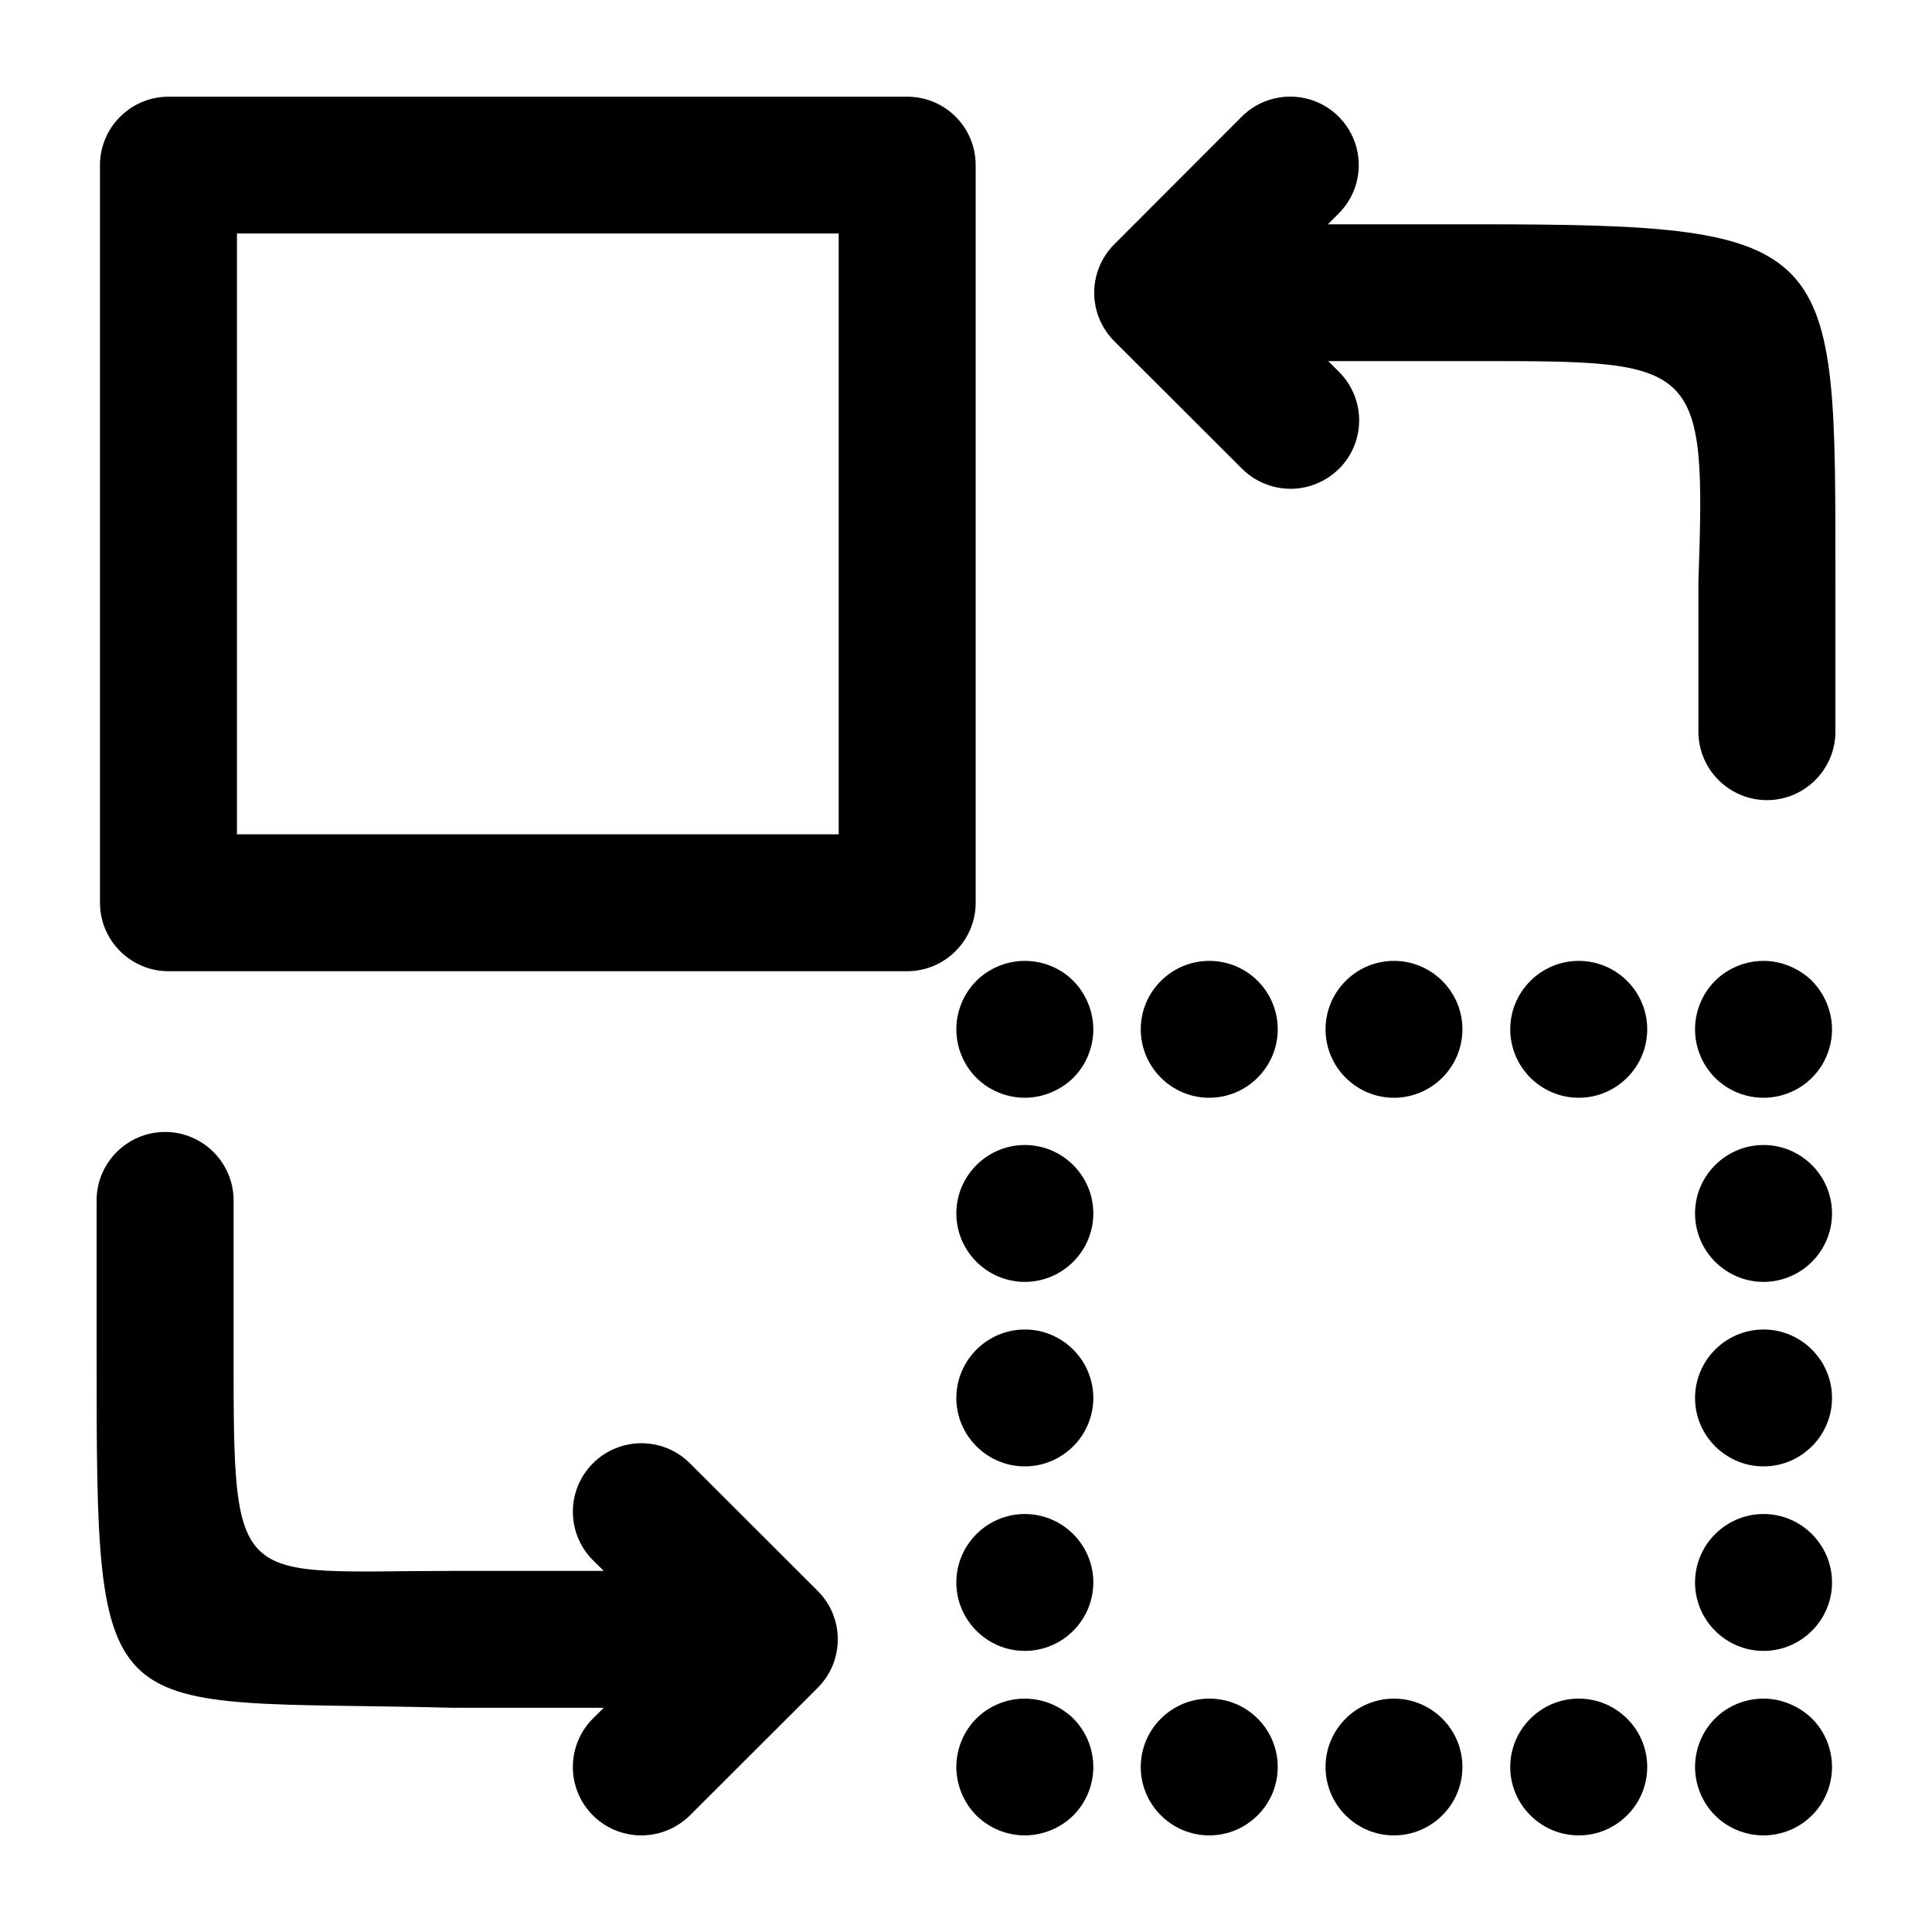 <svg viewBox="0 0 20 20" xmlns="http://www.w3.org/2000/svg">
<path d="M12.854 1.208L11.535 2.529C11.396 2.668 11.326 2.852 11.327 3.035C11.328 3.214 11.398 3.394 11.535 3.532L12.858 4.853C12.995 4.989 13.178 5.06 13.36 5.06C13.545 5.06 13.721 4.988 13.858 4.856L13.862 4.853C14.139 4.576 14.139 4.127 13.862 3.85L13.75 3.738H15.304C17.582 3.738 17.663 3.738 17.582 6.014V7.575C17.582 7.965 17.901 8.283 18.291 8.283C18.681 8.283 19 7.965 19 7.575V6.014C19 2.5 19.05 2.322 15.3 2.322H13.746L13.858 2.21C14.135 1.933 14.135 1.485 13.858 1.208C13.581 0.931 13.132 0.931 12.854 1.208Z" />
<path d="M6.138 16.151L6.25 16.262H4.696C2.418 16.262 2.418 16.5 2.418 13.987V12.426C2.418 12.036 2.099 11.718 1.709 11.718C1.319 11.718 1 12.036 1 12.426V13.987C1 18 1 17.584 4.696 17.679H6.25L6.138 17.79C5.861 18.067 5.861 18.516 6.138 18.793C6.275 18.93 6.458 19 6.64 19C6.825 19 7.001 18.928 7.138 18.797L8.465 17.472C8.742 17.195 8.742 16.746 8.465 16.469L7.142 15.148C6.864 14.871 6.416 14.871 6.138 15.148C5.861 15.425 5.861 15.874 6.138 16.151Z" />
<path d="M18.965 18.292C18.965 18.103 18.889 17.921 18.757 17.79L18.754 17.787C18.622 17.661 18.442 17.584 18.256 17.584C18.067 17.584 17.885 17.659 17.754 17.79C17.623 17.921 17.547 18.103 17.547 18.292C17.547 18.475 17.622 18.662 17.754 18.793C17.885 18.924 18.067 19 18.256 19C18.444 19 18.626 18.924 18.757 18.793C18.889 18.662 18.965 18.48 18.965 18.292Z" />
<path d="M11.318 10.655C11.318 10.472 11.242 10.286 11.111 10.154C10.974 10.017 10.791 9.947 10.609 9.947C10.421 9.947 10.238 10.023 10.107 10.154C9.976 10.285 9.9 10.467 9.9 10.655C9.9 10.844 9.976 11.026 10.107 11.157C10.238 11.288 10.421 11.364 10.609 11.364C10.792 11.364 10.979 11.288 11.111 11.157C11.242 11.026 11.318 10.844 11.318 10.655Z" />
<path d="M18.965 10.655C18.965 10.472 18.889 10.286 18.757 10.154L18.754 10.15C18.622 10.024 18.442 9.947 18.256 9.947C18.067 9.947 17.885 10.023 17.754 10.154C17.623 10.285 17.547 10.467 17.547 10.655C17.547 10.844 17.623 11.026 17.754 11.157C17.885 11.288 18.067 11.364 18.256 11.364C18.444 11.364 18.626 11.288 18.757 11.157C18.889 11.026 18.965 10.844 18.965 10.655Z" />
<path d="M9.391 1.001H1.744C1.354 1.001 1.035 1.319 1.035 1.709V9.346C1.035 9.736 1.354 10.054 1.744 10.054H9.391C9.781 10.054 10.1 9.736 10.1 9.346V1.709C10.1 1.32 9.786 1.001 9.391 1.001ZM2.453 2.417H8.682V8.637H2.453V2.417Z" />
<path d="M16.343 17.584C15.953 17.584 15.634 17.901 15.634 18.292C15.634 18.682 15.953 19 16.343 19C16.733 19 17.052 18.682 17.052 18.292C17.052 17.901 16.733 17.584 16.343 17.584Z" />
<path d="M12.518 17.584C12.128 17.584 11.809 17.901 11.809 18.292C11.809 18.682 12.128 19 12.518 19C12.908 19 13.227 18.682 13.227 18.292C13.227 17.903 12.913 17.584 12.518 17.584Z" />
<path d="M14.43 17.584C14.04 17.584 13.722 17.901 13.722 18.292C13.722 18.682 14.04 19 14.43 19C14.82 19 15.139 18.682 15.139 18.292C15.139 17.901 14.82 17.584 14.43 17.584Z" />
<path d="M10.609 17.584C10.421 17.584 10.238 17.659 10.107 17.79C9.976 17.921 9.9 18.103 9.9 18.292C9.9 18.475 9.975 18.662 10.107 18.793C10.238 18.924 10.421 19 10.609 19C10.792 19 10.979 18.925 11.111 18.793C11.242 18.662 11.318 18.48 11.318 18.292C11.318 18.103 11.242 17.921 11.111 17.79C10.979 17.659 10.792 17.584 10.609 17.584Z" />
<path d="M10.609 15.673C10.219 15.673 9.9 15.991 9.9 16.381C9.9 16.772 10.219 17.09 10.609 17.09C10.999 17.09 11.318 16.772 11.318 16.381C11.318 15.991 10.999 15.673 10.609 15.673Z" />
<path d="M10.609 13.763C10.219 13.763 9.9 14.081 9.9 14.472C9.9 14.862 10.219 15.18 10.609 15.18C10.999 15.18 11.318 14.862 11.318 14.472C11.318 14.081 10.999 13.763 10.609 13.763Z" />
<path d="M10.609 11.853C10.219 11.853 9.9 12.171 9.9 12.561C9.9 12.952 10.219 13.27 10.609 13.27C10.999 13.27 11.318 12.952 11.318 12.561C11.318 12.171 10.999 11.853 10.609 11.853Z" />
<path d="M16.343 9.947C15.953 9.947 15.634 10.265 15.634 10.655C15.634 11.046 15.953 11.364 16.343 11.364C16.733 11.364 17.052 11.046 17.052 10.655C17.052 10.265 16.733 9.947 16.343 9.947Z" />
<path d="M14.43 9.947C14.04 9.947 13.722 10.265 13.722 10.655C13.722 11.046 14.04 11.364 14.43 11.364C14.82 11.364 15.139 11.046 15.139 10.655C15.139 10.265 14.82 9.947 14.43 9.947Z" />
<path d="M12.518 9.947C12.128 9.947 11.809 10.265 11.809 10.655C11.809 11.046 12.128 11.364 12.518 11.364C12.908 11.364 13.227 11.046 13.227 10.655C13.227 10.266 12.913 9.947 12.518 9.947Z" />
<path d="M18.256 11.853C17.866 11.853 17.547 12.171 17.547 12.561C17.547 12.952 17.866 13.27 18.256 13.27C18.646 13.27 18.965 12.952 18.965 12.561C18.965 12.171 18.646 11.853 18.256 11.853Z" />
<path d="M18.256 15.673C17.866 15.673 17.547 15.991 17.547 16.381C17.547 16.772 17.866 17.09 18.256 17.09C18.646 17.09 18.965 16.772 18.965 16.381C18.965 15.991 18.646 15.673 18.256 15.673Z" />
<path d="M18.256 13.763C17.866 13.763 17.547 14.081 17.547 14.472C17.547 14.862 17.866 15.18 18.256 15.18C18.646 15.18 18.965 14.862 18.965 14.472C18.965 14.081 18.646 13.763 18.256 13.763Z" />
</svg>
